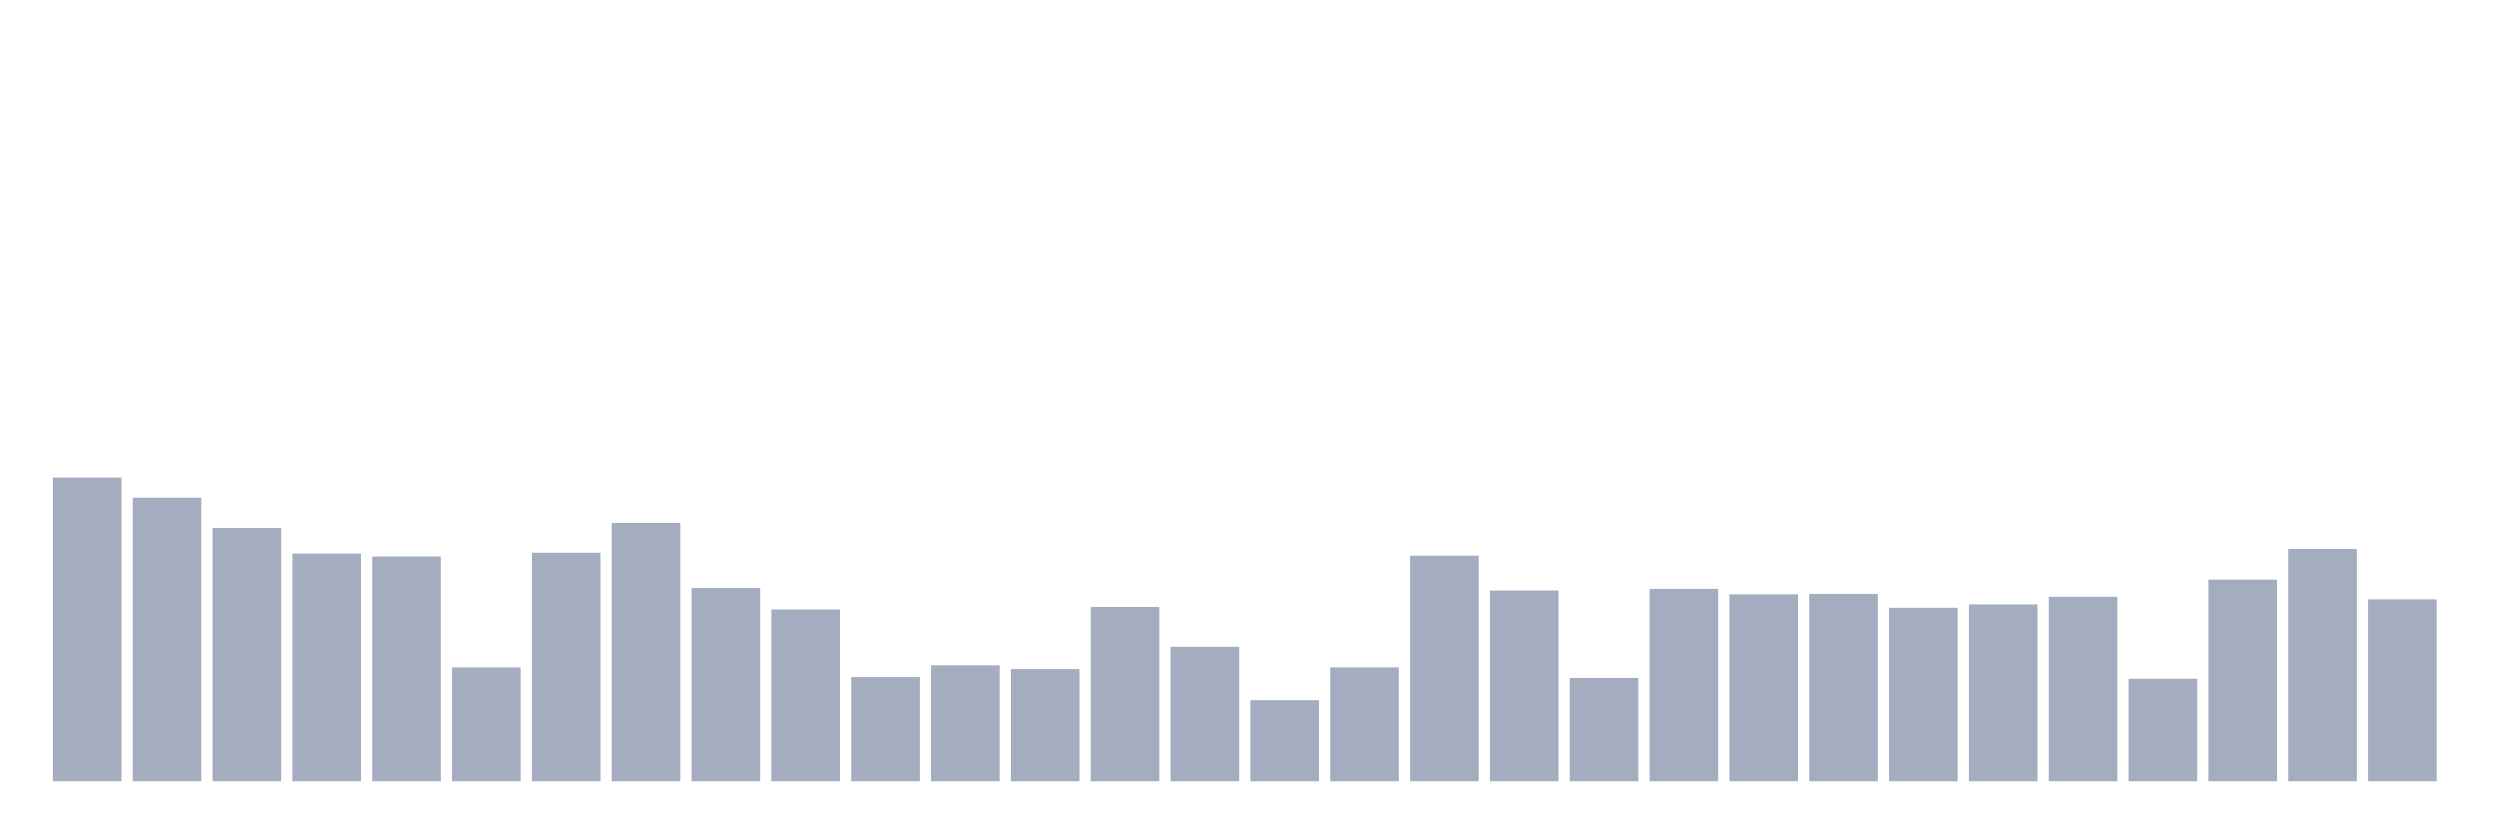 <svg xmlns="http://www.w3.org/2000/svg" viewBox="0 0 480 160"><g transform="translate(10,10)"><rect class="bar" x="0.153" width="13.175" y="81.694" height="58.306" fill="rgb(164,173,192)"></rect><rect class="bar" x="15.482" width="13.175" y="85.565" height="54.435" fill="rgb(164,173,192)"></rect><rect class="bar" x="30.81" width="13.175" y="91.371" height="48.629" fill="rgb(164,173,192)"></rect><rect class="bar" x="46.138" width="13.175" y="96.29" height="43.71" fill="rgb(164,173,192)"></rect><rect class="bar" x="61.466" width="13.175" y="96.855" height="43.145" fill="rgb(164,173,192)"></rect><rect class="bar" x="76.794" width="13.175" y="118.145" height="21.855" fill="rgb(164,173,192)"></rect><rect class="bar" x="92.123" width="13.175" y="96.129" height="43.871" fill="rgb(164,173,192)"></rect><rect class="bar" x="107.451" width="13.175" y="90.403" height="49.597" fill="rgb(164,173,192)"></rect><rect class="bar" x="122.779" width="13.175" y="102.903" height="37.097" fill="rgb(164,173,192)"></rect><rect class="bar" x="138.107" width="13.175" y="107.016" height="32.984" fill="rgb(164,173,192)"></rect><rect class="bar" x="153.436" width="13.175" y="120" height="20" fill="rgb(164,173,192)"></rect><rect class="bar" x="168.764" width="13.175" y="117.742" height="22.258" fill="rgb(164,173,192)"></rect><rect class="bar" x="184.092" width="13.175" y="118.468" height="21.532" fill="rgb(164,173,192)"></rect><rect class="bar" x="199.42" width="13.175" y="106.532" height="33.468" fill="rgb(164,173,192)"></rect><rect class="bar" x="214.748" width="13.175" y="114.194" height="25.806" fill="rgb(164,173,192)"></rect><rect class="bar" x="230.077" width="13.175" y="124.435" height="15.565" fill="rgb(164,173,192)"></rect><rect class="bar" x="245.405" width="13.175" y="118.145" height="21.855" fill="rgb(164,173,192)"></rect><rect class="bar" x="260.733" width="13.175" y="96.694" height="43.306" fill="rgb(164,173,192)"></rect><rect class="bar" x="276.061" width="13.175" y="103.387" height="36.613" fill="rgb(164,173,192)"></rect><rect class="bar" x="291.39" width="13.175" y="120.161" height="19.839" fill="rgb(164,173,192)"></rect><rect class="bar" x="306.718" width="13.175" y="103.065" height="36.935" fill="rgb(164,173,192)"></rect><rect class="bar" x="322.046" width="13.175" y="104.113" height="35.887" fill="rgb(164,173,192)"></rect><rect class="bar" x="337.374" width="13.175" y="104.032" height="35.968" fill="rgb(164,173,192)"></rect><rect class="bar" x="352.702" width="13.175" y="106.694" height="33.306" fill="rgb(164,173,192)"></rect><rect class="bar" x="368.031" width="13.175" y="106.048" height="33.952" fill="rgb(164,173,192)"></rect><rect class="bar" x="383.359" width="13.175" y="104.597" height="35.403" fill="rgb(164,173,192)"></rect><rect class="bar" x="398.687" width="13.175" y="120.323" height="19.677" fill="rgb(164,173,192)"></rect><rect class="bar" x="414.015" width="13.175" y="101.29" height="38.71" fill="rgb(164,173,192)"></rect><rect class="bar" x="429.344" width="13.175" y="95.403" height="44.597" fill="rgb(164,173,192)"></rect><rect class="bar" x="444.672" width="13.175" y="105.081" height="34.919" fill="rgb(164,173,192)"></rect></g></svg>